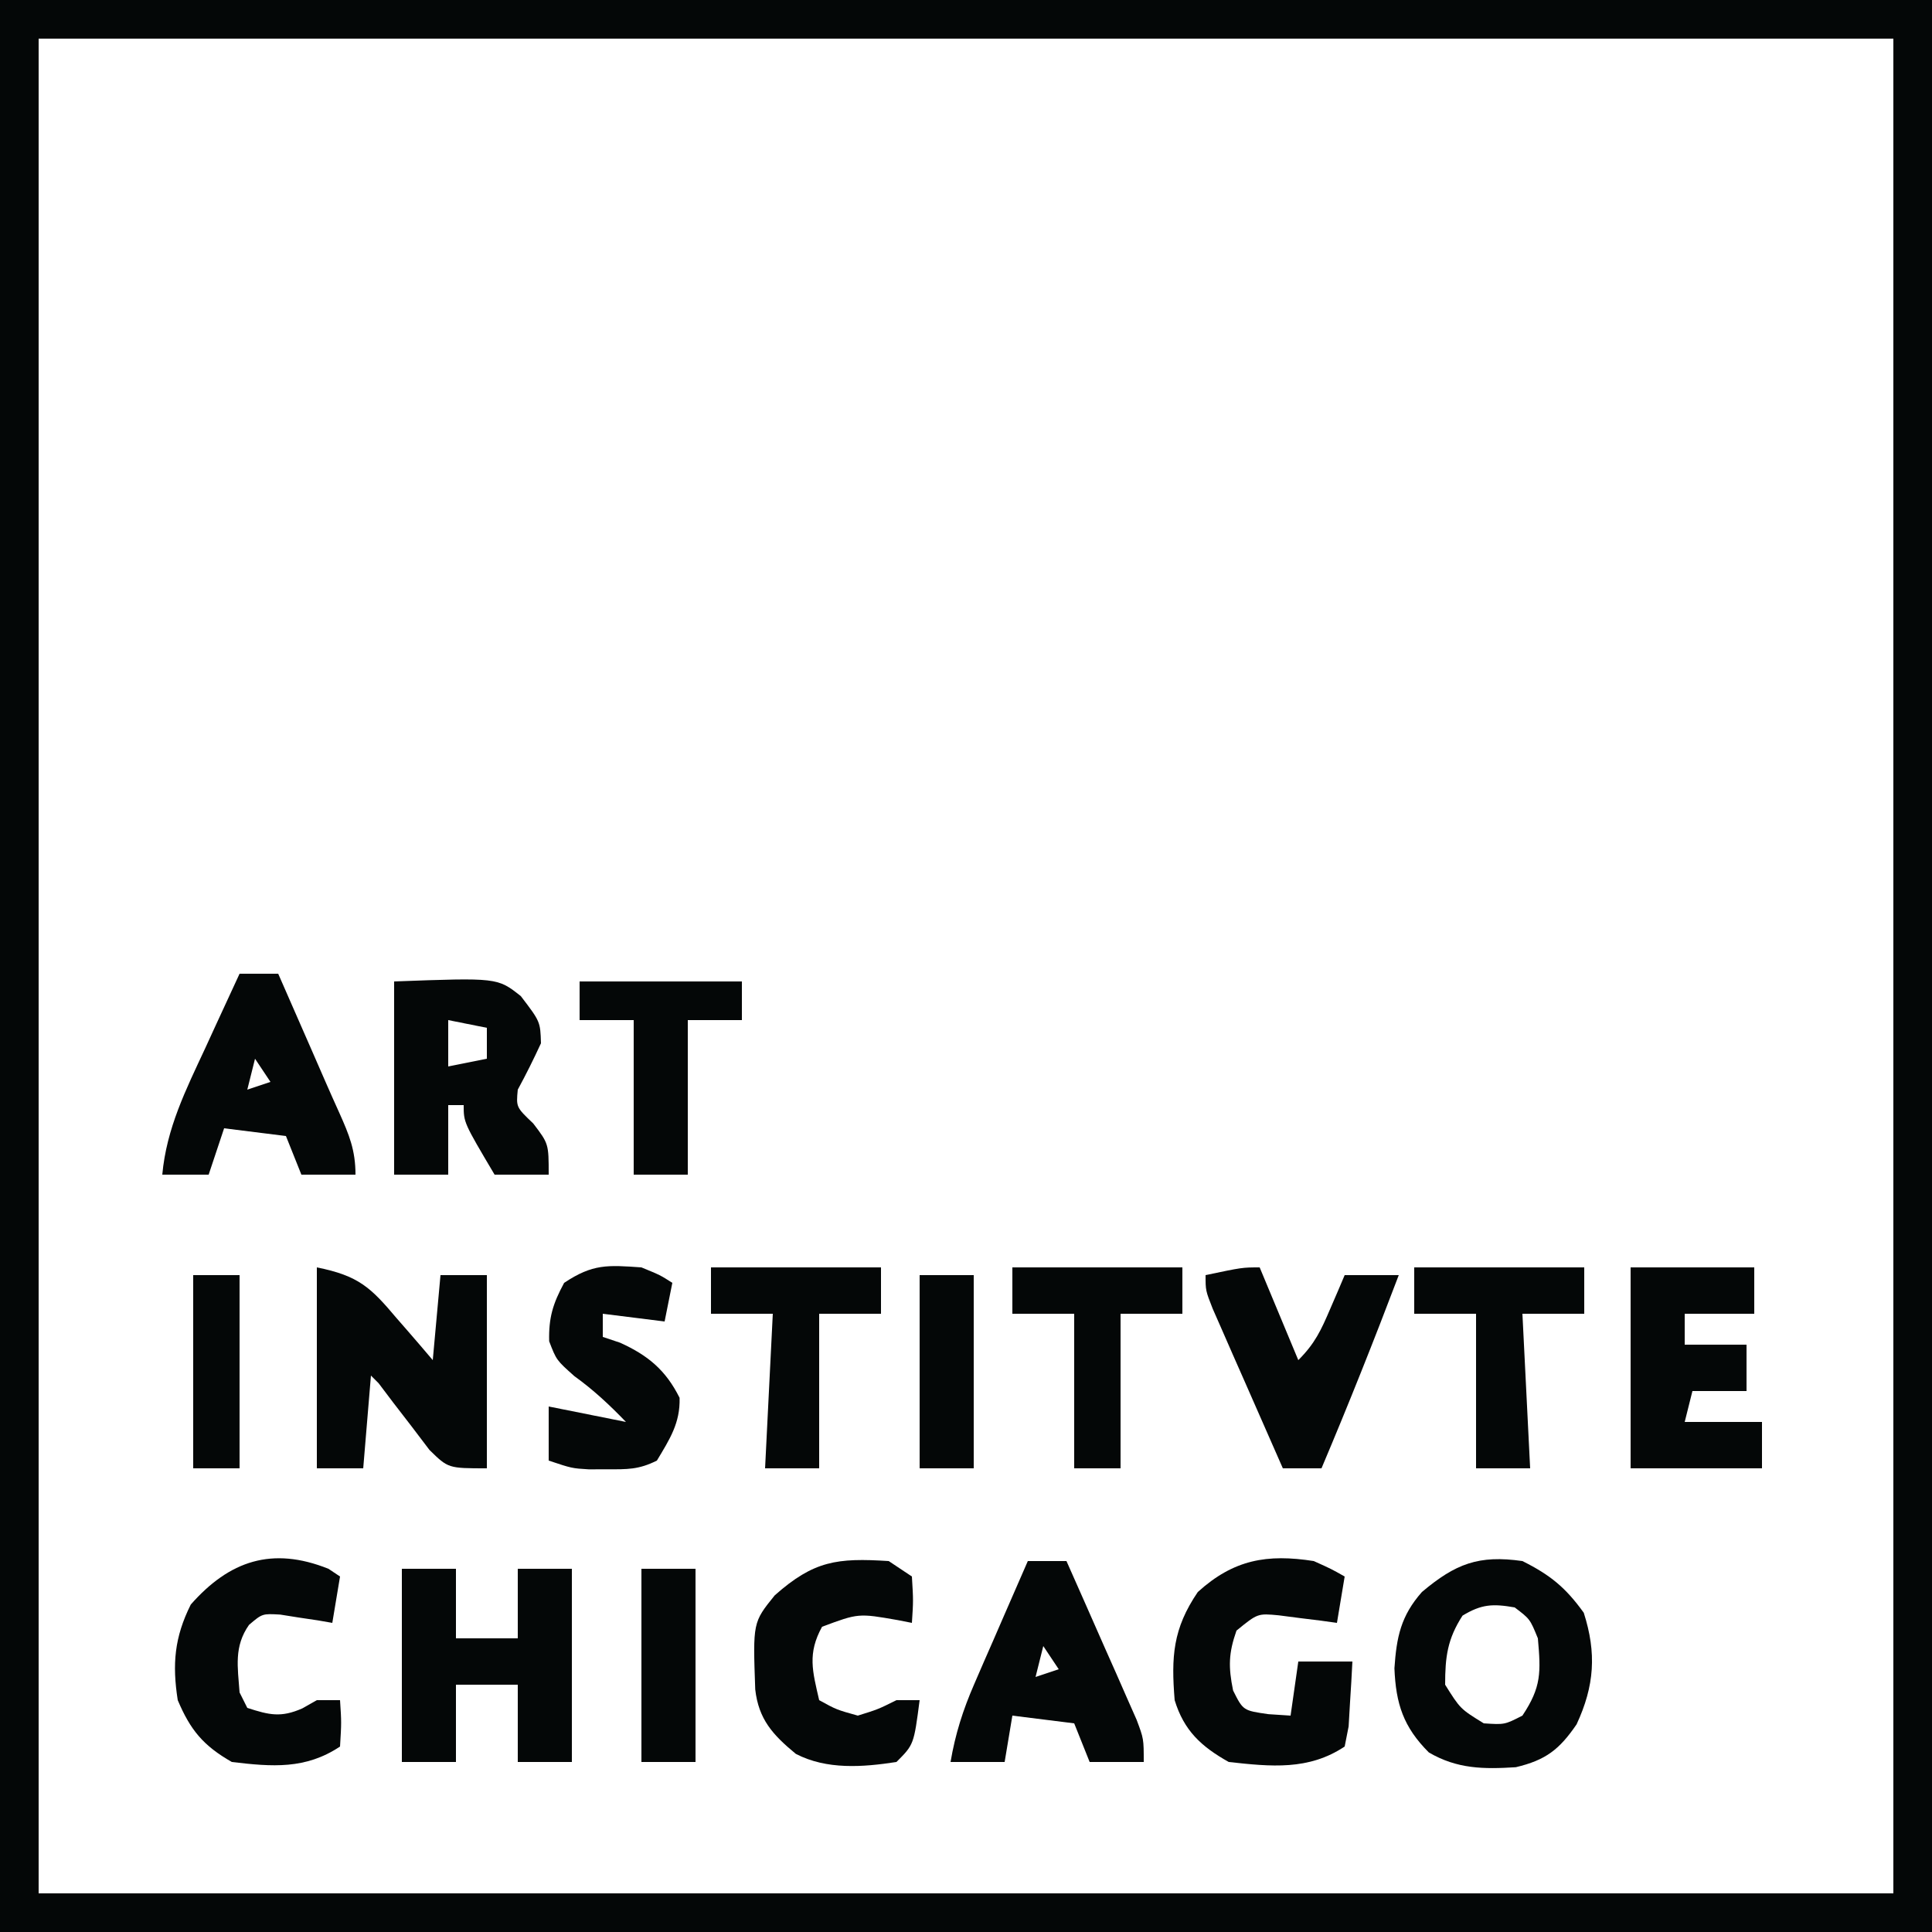 <?xml version="1.0" encoding="UTF-8"?>
<svg version="1.1" xmlns="http://www.w3.org/2000/svg" width="250" height="250">
<path d="M0 0 C82.5 0 165 0 250 0 C250 82.5 250 165 250 250 C167.5 250 85 250 0 250 C0 167.5 0 85 0 0 Z M5 5 C5 84.2 5 163.4 5 245 C84.2 245 163.4 245 245 245 C245 165.8 245 86.6 245 5 C165.8 5 86.6 5 5 5 Z " fill="#040707" transform="translate(0,0)"/>
<path d="M0 0 C2.31 0 4.62 0 7 0 C7 2.97 7 5.94 7 9 C9.64 9 12.28 9 15 9 C15 6.03 15 3.06 15 0 C17.31 0 19.62 0 22 0 C22 8.25 22 16.5 22 25 C19.69 25 17.38 25 15 25 C15 21.7 15 18.4 15 15 C12.36 15 9.72 15 7 15 C7 18.3 7 21.6 7 25 C4.69 25 2.38 25 0 25 C0 16.75 0 8.5 0 0 Z " fill="#040707" transform="translate(52,203)"/>
<path d="M0 0 C5.408 1.082 6.972 2.599 10.312 6.562 C10.767 7.083 11.221 7.603 11.689 8.139 C12.803 9.417 13.903 10.707 15 12 C15.33 8.37 15.66 4.74 16 1 C17.98 1 19.96 1 22 1 C22 9.25 22 17.5 22 26 C17 26 17 26 14.578 23.629 C13.81 22.617 13.042 21.605 12.25 20.562 C11.471 19.553 10.693 18.544 9.891 17.504 C9.267 16.678 8.643 15.851 8 15 C7.67 14.67 7.34 14.34 7 14 C6.67 17.96 6.34 21.92 6 26 C4.02 26 2.04 26 0 26 C0 17.42 0 8.84 0 0 Z " fill="#040707" transform="translate(41,164)"/>
<path d="M0 0 C3.609 1.805 5.581 3.418 7.938 6.688 C9.611 11.905 9.327 16.148 7.008 21.133 C4.78 24.389 3.02 25.759 -0.855 26.676 C-5.023 26.94 -8.444 26.91 -12.109 24.766 C-15.397 21.478 -16.376 18.483 -16.562 13.875 C-16.287 9.842 -15.741 7.106 -13 4 C-8.651 0.343 -5.664 -0.809 0 0 Z M-7.75 7.062 C-9.709 10.099 -10 12.405 -10 16 C-8.041 19.126 -8.041 19.126 -5 21 C-2.304 21.178 -2.304 21.178 0 20 C2.473 16.29 2.385 14.389 2 10 C0.98 7.499 0.98 7.499 -1 6 C-3.824 5.506 -5.289 5.569 -7.75 7.062 Z " fill="#040707" transform="translate(197,202)"/>
<path d="M0 0 C13.375 -0.495 13.375 -0.495 16.395 1.898 C18.918 5.201 18.918 5.201 19 8 C18.066 10.031 17.068 12.035 16 14 C15.785 16.263 15.785 16.263 18 18.375 C20 21 20 21 20 25 C17.69 25 15.38 25 13 25 C9 18.25 9 18.25 9 16 C8.34 16 7.68 16 7 16 C7 18.97 7 21.94 7 25 C4.69 25 2.38 25 0 25 C0 16.75 0 8.5 0 0 Z M7 5 C7 6.98 7 8.96 7 11 C8.65 10.67 10.3 10.34 12 10 C12 8.68 12 7.36 12 6 C10.35 5.67 8.7 5.34 7 5 Z " fill="#040707" transform="translate(51,127)"/>
<path d="M0 0 C2.273 1.023 2.273 1.023 4 2 C3.67 3.98 3.34 5.96 3 8 C1.969 7.857 1.969 7.857 0.918 7.711 C0.017 7.6 -0.884 7.489 -1.812 7.375 C-3.152 7.201 -3.152 7.201 -4.52 7.023 C-7.257 6.765 -7.257 6.765 -10 9 C-11.028 11.926 -11.06 13.706 -10.438 16.75 C-9.141 19.342 -9.141 19.342 -5.875 19.812 C-4.926 19.874 -3.978 19.936 -3 20 C-2.67 17.69 -2.34 15.38 -2 13 C0.31 13 2.62 13 5 13 C4.913 14.793 4.805 16.584 4.688 18.375 C4.629 19.373 4.571 20.37 4.512 21.398 C4.343 22.257 4.174 23.115 4 24 C-0.665 27.11 -5.537 26.605 -11 26 C-14.565 24.003 -16.797 21.937 -18 18 C-18.45 12.415 -18.251 8.768 -15 4 C-10.356 -0.202 -6.037 -0.944 0 0 Z " fill="#040707" transform="translate(170,202)"/>
<path d="M0 0 C1.65 0 3.3 0 5 0 C6.105 2.521 7.209 5.042 8.312 7.562 C8.776 8.619 8.776 8.619 9.248 9.697 C9.866 11.109 10.482 12.521 11.096 13.934 C11.688 15.288 12.289 16.638 12.9 17.984 C14.181 20.847 15 22.824 15 26 C12.69 26 10.38 26 8 26 C7.34 24.35 6.68 22.7 6 21 C3.36 20.67 0.72 20.34 -2 20 C-2.66 21.98 -3.32 23.96 -4 26 C-5.98 26 -7.96 26 -10 26 C-9.451 19.989 -6.951 15.022 -4.438 9.625 C-4.013 8.698 -3.588 7.771 -3.15 6.816 C-2.107 4.541 -1.056 2.269 0 0 Z M2 11 C1.67 12.32 1.34 13.64 1 15 C1.99 14.67 2.98 14.34 4 14 C3.34 13.01 2.68 12.02 2 11 Z " fill="#040707" transform="translate(31,126)"/>
<path d="M0 0 C1.65 0 3.3 0 5 0 C6.676 3.767 8.339 7.539 10 11.312 C10.477 12.384 10.954 13.456 11.445 14.561 C12.122 16.103 12.122 16.103 12.812 17.676 C13.231 18.624 13.65 19.572 14.082 20.548 C15 23 15 23 15 26 C12.69 26 10.38 26 8 26 C7.34 24.35 6.68 22.7 6 21 C3.36 20.67 0.72 20.34 -2 20 C-2.33 21.98 -2.66 23.96 -3 26 C-5.31 26 -7.62 26 -10 26 C-9.386 22.385 -8.396 19.276 -6.934 15.918 C-6.531 14.987 -6.128 14.055 -5.713 13.096 C-5.292 12.136 -4.871 11.176 -4.438 10.188 C-4.013 9.208 -3.588 8.229 -3.15 7.221 C-2.105 4.812 -1.054 2.405 0 0 Z M2 11 C1.67 12.32 1.34 13.64 1 15 C1.99 14.67 2.98 14.34 4 14 C3.34 13.01 2.68 12.02 2 11 Z " fill="#040707" transform="translate(133,202)"/>
<path d="M0 0 C5.28 0 10.56 0 16 0 C16 1.98 16 3.96 16 6 C13.03 6 10.06 6 7 6 C7 7.32 7 8.64 7 10 C9.64 10 12.28 10 15 10 C15 11.98 15 13.96 15 16 C12.69 16 10.38 16 8 16 C7.67 17.32 7.34 18.64 7 20 C10.3 20 13.6 20 17 20 C17 21.98 17 23.96 17 26 C11.39 26 5.78 26 0 26 C0 17.42 0 8.84 0 0 Z " fill="#040707" transform="translate(211,164)"/>
<path d="M0 0 C0.495 0.33 0.99 0.66 1.5 1 C1.17 2.98 0.84 4.96 0.5 7 C-0.115 6.893 -0.73 6.786 -1.363 6.676 C-2.172 6.556 -2.98 6.436 -3.812 6.312 C-5.013 6.121 -5.013 6.121 -6.238 5.926 C-8.555 5.794 -8.555 5.794 -10.277 7.258 C-12.244 10.061 -11.741 12.688 -11.5 16 C-11.17 16.66 -10.84 17.32 -10.5 18 C-7.659 18.921 -6.146 19.285 -3.375 18.062 C-2.756 17.712 -2.138 17.361 -1.5 17 C-0.51 17 0.48 17 1.5 17 C1.688 19.875 1.688 19.875 1.5 23 C-2.956 25.971 -7.274 25.627 -12.5 25 C-16.207 22.882 -17.863 20.868 -19.5 17 C-20.228 12.344 -19.928 8.856 -17.812 4.625 C-12.82 -1.042 -7.296 -2.918 0 0 Z " fill="#040707" transform="translate(42.5,203)"/>
<path d="M0 0 C0.99 0.66 1.98 1.32 3 2 C3.188 5.125 3.188 5.125 3 8 C2.397 7.881 1.793 7.763 1.172 7.641 C-3.922 6.748 -3.922 6.748 -8.625 8.5 C-10.532 11.968 -9.87 14.231 -9 18 C-6.767 19.228 -6.767 19.228 -4 20 C-1.376 19.184 -1.376 19.184 1 18 C1.99 18 2.98 18 4 18 C3.25 23.75 3.25 23.75 1 26 C-3.361 26.677 -8.028 27.024 -12.023 24.949 C-15.014 22.476 -16.83 20.484 -17.273 16.609 C-17.581 7.938 -17.581 7.938 -14.75 4.438 C-9.685 -0.052 -6.679 -0.424 0 0 Z " fill="#040707" transform="translate(115,202)"/>
<path d="M0 0 C1.65 3.96 3.3 7.92 5 12 C7.153 9.847 7.935 8.152 9.125 5.375 C9.478 4.558 9.831 3.74 10.195 2.898 C10.461 2.272 10.726 1.645 11 1 C13.31 1 15.62 1 18 1 C14.816 9.399 11.502 17.728 8 26 C6.35 26 4.7 26 3 26 C1.327 22.211 -0.337 18.418 -2 14.625 C-2.715 13.005 -2.715 13.005 -3.445 11.352 C-3.896 10.32 -4.348 9.289 -4.812 8.227 C-5.231 7.273 -5.65 6.32 -6.082 5.338 C-7 3 -7 3 -7 1 C-2.25 0 -2.25 0 0 0 Z " fill="#040707" transform="translate(163,164)"/>
<path d="M0 0 C2.438 1 2.438 1 4 2 C3.67 3.65 3.34 5.3 3 7 C0.36 6.67 -2.28 6.34 -5 6 C-5 6.99 -5 7.98 -5 9 C-4.258 9.248 -3.515 9.495 -2.75 9.75 C0.865 11.393 3.148 13.296 4.938 16.875 C5.034 20.14 3.651 22.249 2 25 C-0.353 26.176 -1.821 26.134 -4.438 26.125 C-5.611 26.129 -5.611 26.129 -6.809 26.133 C-9 26 -9 26 -12 25 C-12 22.69 -12 20.38 -12 18 C-7.05 18.99 -7.05 18.99 -2 20 C-4.136 17.785 -6.184 15.867 -8.688 14.062 C-11 12 -11 12 -11.938 9.562 C-12.012 6.496 -11.455 4.693 -10 2 C-6.299 -0.468 -4.378 -0.307 0 0 Z " fill="#040707" transform="translate(83,164)"/>
<path d="M0 0 C6.93 0 13.86 0 21 0 C21 1.65 21 3.3 21 5 C18.69 5 16.38 5 14 5 C14 11.6 14 18.2 14 25 C11.69 25 9.38 25 7 25 C7 18.4 7 11.8 7 5 C4.69 5 2.38 5 0 5 C0 3.35 0 1.7 0 0 Z " fill="#040707" transform="translate(75,127)"/>
<path d="M0 0 C7.26 0 14.52 0 22 0 C22 1.98 22 3.96 22 6 C19.36 6 16.72 6 14 6 C14.33 12.6 14.66 19.2 15 26 C12.69 26 10.38 26 8 26 C8 19.4 8 12.8 8 6 C5.36 6 2.72 6 0 6 C0 4.02 0 2.04 0 0 Z " fill="#040707" transform="translate(183,164)"/>
<path d="M0 0 C7.26 0 14.52 0 22 0 C22 1.98 22 3.96 22 6 C19.36 6 16.72 6 14 6 C14 12.6 14 19.2 14 26 C11.69 26 9.38 26 7 26 C7.33 19.4 7.66 12.8 8 6 C5.36 6 2.72 6 0 6 C0 4.02 0 2.04 0 0 Z " fill="#040707" transform="translate(92,164)"/>
<path d="M0 0 C7.26 0 14.52 0 22 0 C22 1.98 22 3.96 22 6 C19.36 6 16.72 6 14 6 C14 12.6 14 19.2 14 26 C12.02 26 10.04 26 8 26 C8 19.4 8 12.8 8 6 C5.36 6 2.72 6 0 6 C0 4.02 0 2.04 0 0 Z " fill="#040707" transform="translate(131,164)"/>
<path d="M0 0 C2.31 0 4.62 0 7 0 C7 8.25 7 16.5 7 25 C4.69 25 2.38 25 0 25 C0 16.75 0 8.5 0 0 Z " fill="#040707" transform="translate(119,165)"/>
<path d="M0 0 C2.31 0 4.62 0 7 0 C7 8.25 7 16.5 7 25 C4.69 25 2.38 25 0 25 C0 16.75 0 8.5 0 0 Z " fill="#040707" transform="translate(83,203)"/>
<path d="M0 0 C1.98 0 3.96 0 6 0 C6 8.25 6 16.5 6 25 C4.02 25 2.04 25 0 25 C0 16.75 0 8.5 0 0 Z " fill="#040707" transform="translate(25,165)"/>
</svg>
